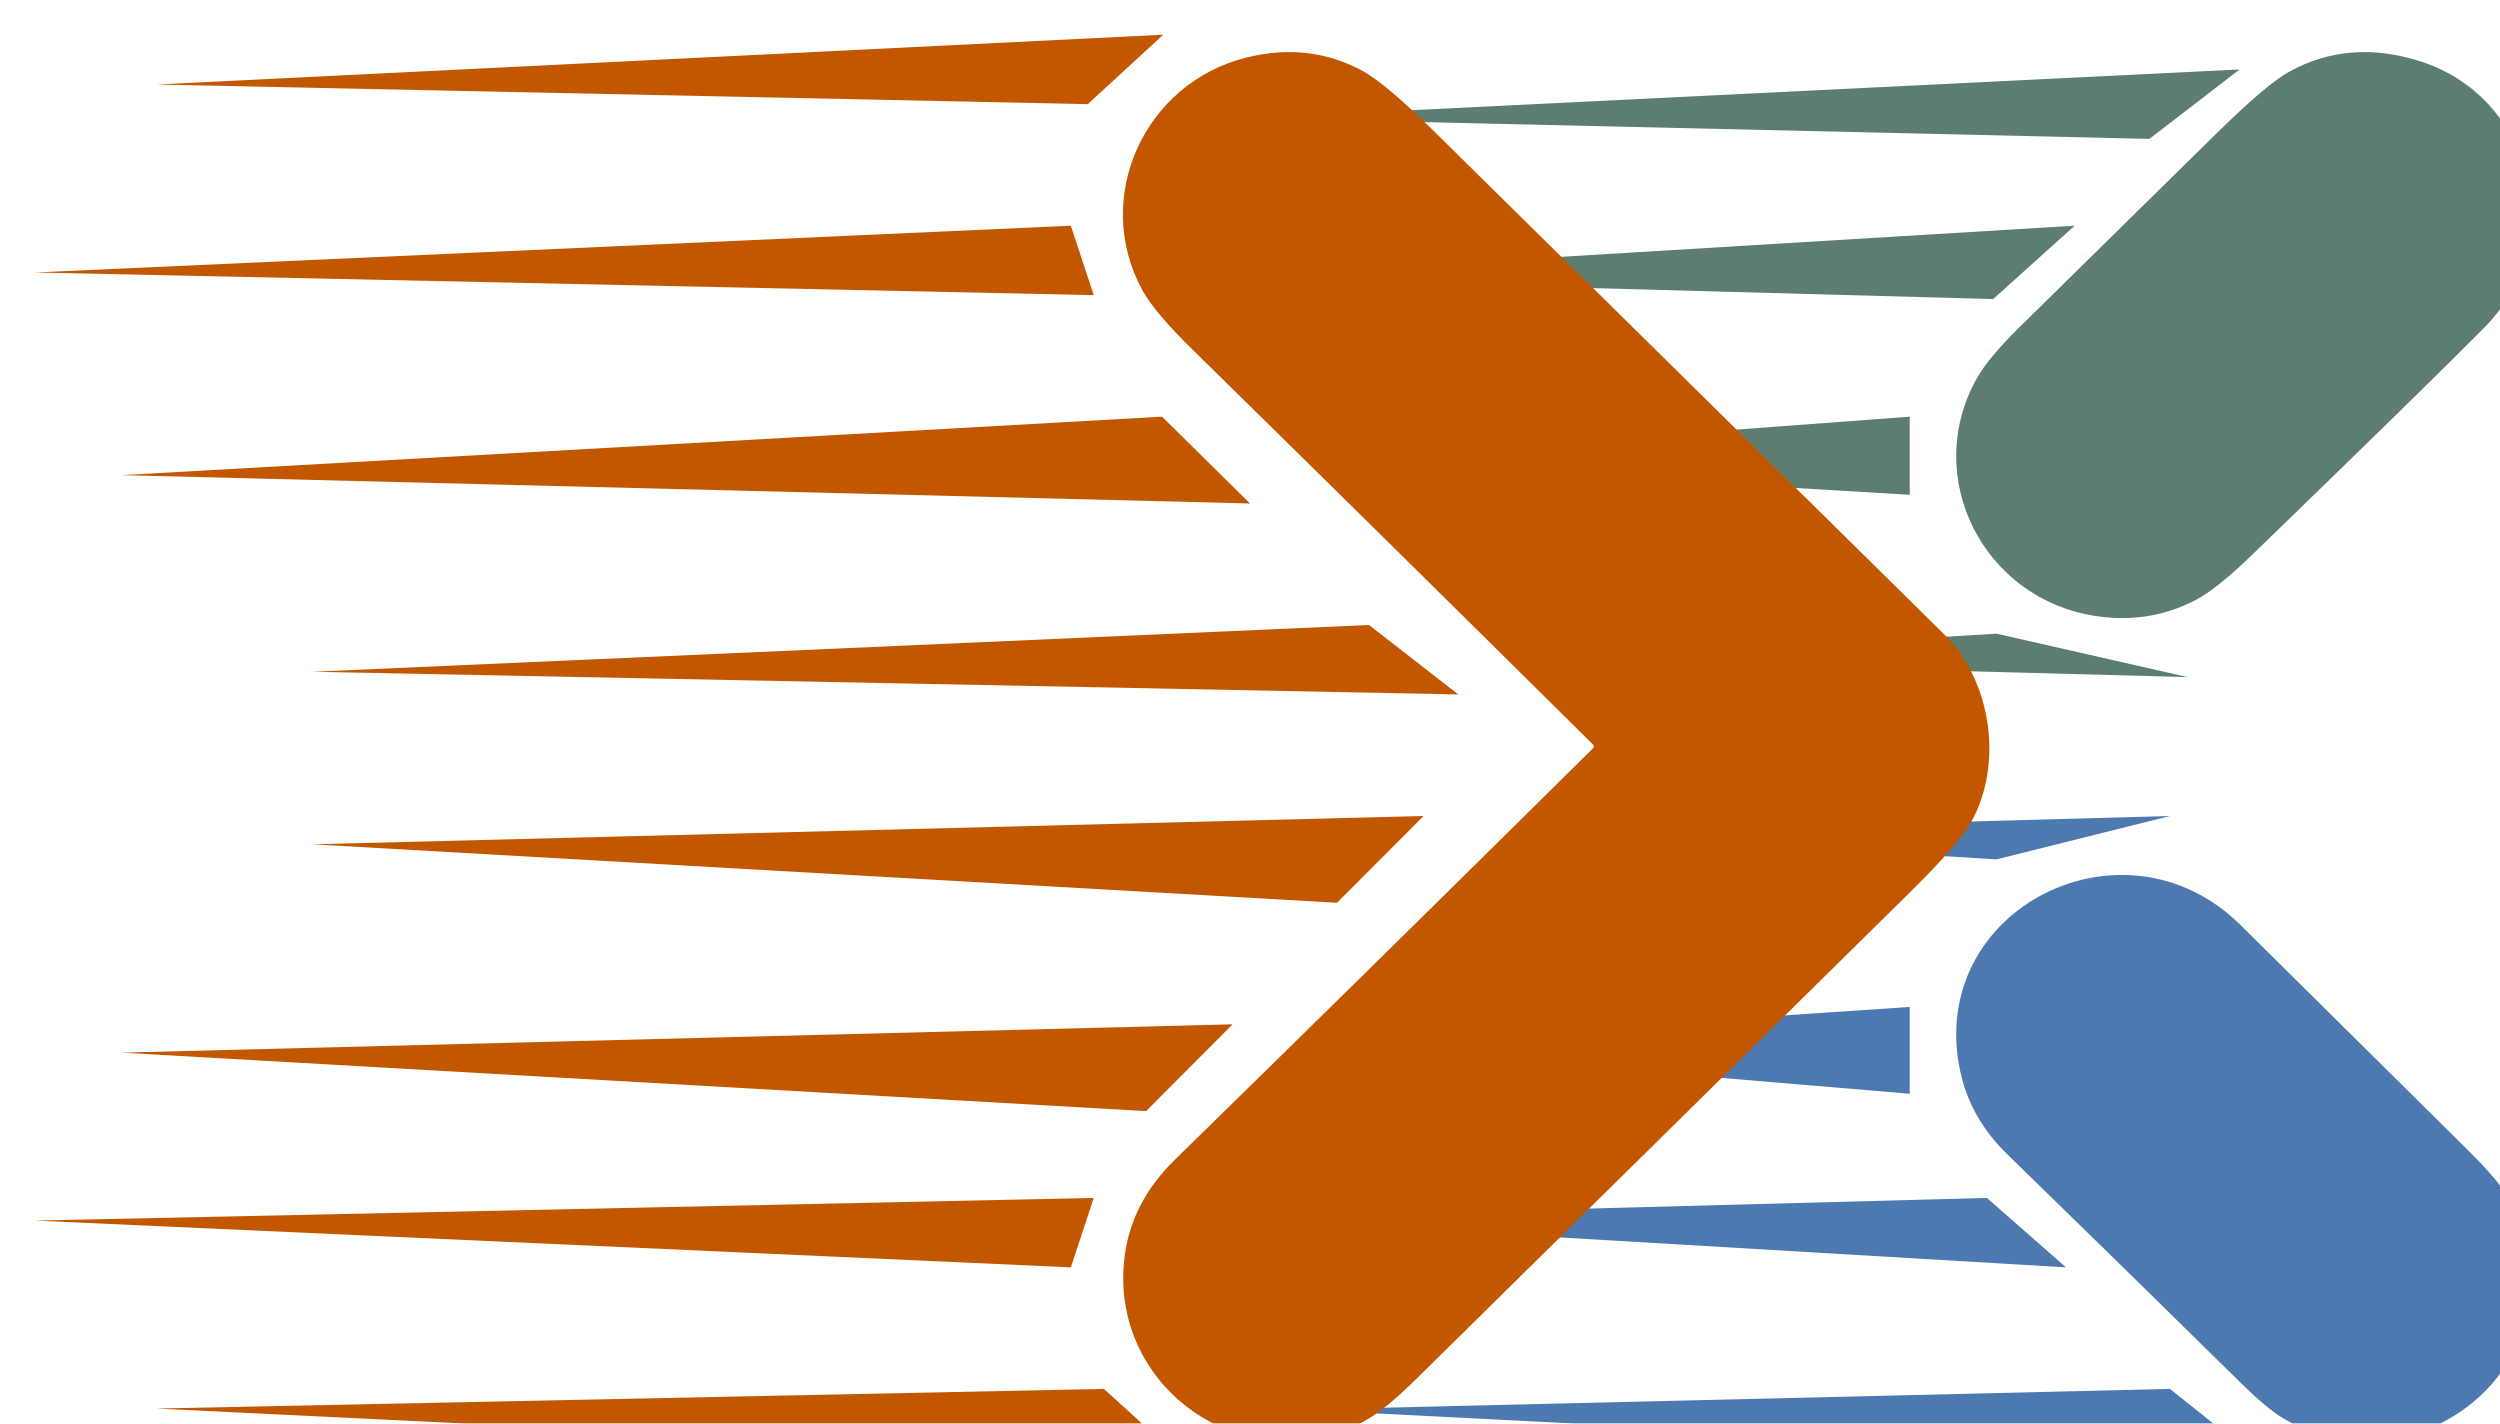 <svg width="144" height="82" viewBox="0 0 144 82" fill="none" xmlns="http://www.w3.org/2000/svg">
<g filter="url(#filter0_i_24_214)">
<path d="M70 4.804L127 2L121.805 6L70 4.804Z" fill="#5D7D70"/>
<path d="M7 2.868L65 8.73438e-08L60.655 4L7 2.868Z" fill="#C35700"/>
<path d="M73 79.196L128 82L122.987 78L73 79.196Z" fill="#4C79B0"/>
<path d="M68 14L117.5 11L112.805 15.227L68 14Z" fill="#5D7D70"/>
<path d="M69 68.161L117 71L112.447 67L69 68.161Z" fill="#4C79B0"/>
<path d="M74.5 24.5L108 22L108 26.5L74.5 24.5Z" fill="#5D7D70"/>
<path d="M75 58.222L108 61L108 56L75 58.222Z" fill="#4C79B0"/>
<path d="M87.5 36.031L113 34.5L124 37L87.5 36.031Z" fill="#5D7D70"/>
<path d="M88 45.969L113 47.5L123 45L88 45.969Z" fill="#4C79B0"/>
<path d="M7 79.132L66 82L61.58 78L7 79.132Z" fill="#C35700"/>
<path d="M1.07483e-08 13.694L59.68 11L61 15L1.07483e-08 13.694Z" fill="#C35700"/>
<path d="M1.07483e-08 68.306L59.68 71L61 67L1.07483e-08 68.306Z" fill="#C35700"/>
<path d="M5 25.368L64.935 22L70 27L5 25.368Z" fill="#C35700"/>
<path d="M16 36.694L76.857 34L82 38L16 36.694Z" fill="#C35700"/>
<path d="M16 46.632L75.013 50L80 45L16 46.632Z" fill="#C35700"/>
<path d="M5 58.632L64.013 62L69 57L5 58.632Z" fill="#C35700"/>
<path d="M89.752 40.882C82.086 33.286 74.4 25.706 66.696 18.143C65.228 16.701 64.269 15.569 63.818 14.747C60.881 9.415 63.892 2.767 69.817 1.308C72.196 0.723 74.4 0.972 76.427 2.054C77.318 2.529 78.678 3.669 80.507 5.471C90.335 15.161 100.162 24.851 109.99 34.542C112.716 37.233 113.41 42.006 111.529 45.372C111.068 46.198 109.874 47.562 107.946 49.463C98.498 58.773 89.051 68.085 79.606 77.4C78.343 78.648 77.316 79.477 76.526 79.889C69.629 83.49 61.707 77.828 62.801 70.208C63.09 68.193 64.045 66.393 65.665 64.808C73.718 56.931 81.747 49.03 89.752 41.105C89.825 41.031 89.825 40.956 89.752 40.882Z" fill="#C35700"/>
<path d="M137.407 1.532C144.024 3.642 145.879 12.021 141.112 16.853C139.035 18.957 134.579 23.319 127.742 29.939C126.373 31.268 125.274 32.145 124.448 32.572C122.672 33.494 120.756 33.797 118.7 33.481C112.213 32.485 108.686 25.469 111.862 19.796C112.303 19.01 113.117 18.033 114.303 16.864C118.096 13.133 121.89 9.401 125.685 5.67C127.597 3.79 128.989 2.609 129.86 2.128C132.16 0.86 134.676 0.661 137.407 1.532Z" fill="#5D7D70"/>
<path d="M110.895 59.641C108.967 50.352 120.346 44.632 127.05 51.279C131.412 55.602 135.776 59.921 140.144 64.239C141.416 65.496 142.266 66.519 142.693 67.307C144.159 70.014 144.151 73.478 142.616 76.187C140.072 80.673 134.09 82.439 129.497 79.686C128.872 79.312 128.061 78.633 127.064 77.65C122.589 73.242 118.101 68.848 113.599 64.467C112.178 63.083 111.276 61.474 110.895 59.641Z" fill="#4C79B0"/>
</g>
<defs>
<filter id="filter0_i_24_214" x="0" y="0" width="145.78" height="84" filterUnits="userSpaceOnUse" color-interpolation-filters="sRGB">
<feFlood flood-opacity="0" result="BackgroundImageFix"/>
<feBlend mode="normal" in="SourceGraphic" in2="BackgroundImageFix" result="shape"/>
<feColorMatrix in="SourceAlpha" type="matrix" values="0 0 0 0 0 0 0 0 0 0 0 0 0 0 0 0 0 0 127 0" result="hardAlpha"/>
<feOffset dx="2" dy="2"/>
<feGaussianBlur stdDeviation="5"/>
<feComposite in2="hardAlpha" operator="arithmetic" k2="-1" k3="1"/>
<feColorMatrix type="matrix" values="0 0 0 0 0 0 0 0 0 0 0 0 0 0 0 0 0 0 0.25 0"/>
<feBlend mode="normal" in2="shape" result="effect1_innerShadow_24_214"/>
</filter>
</defs>
</svg>
